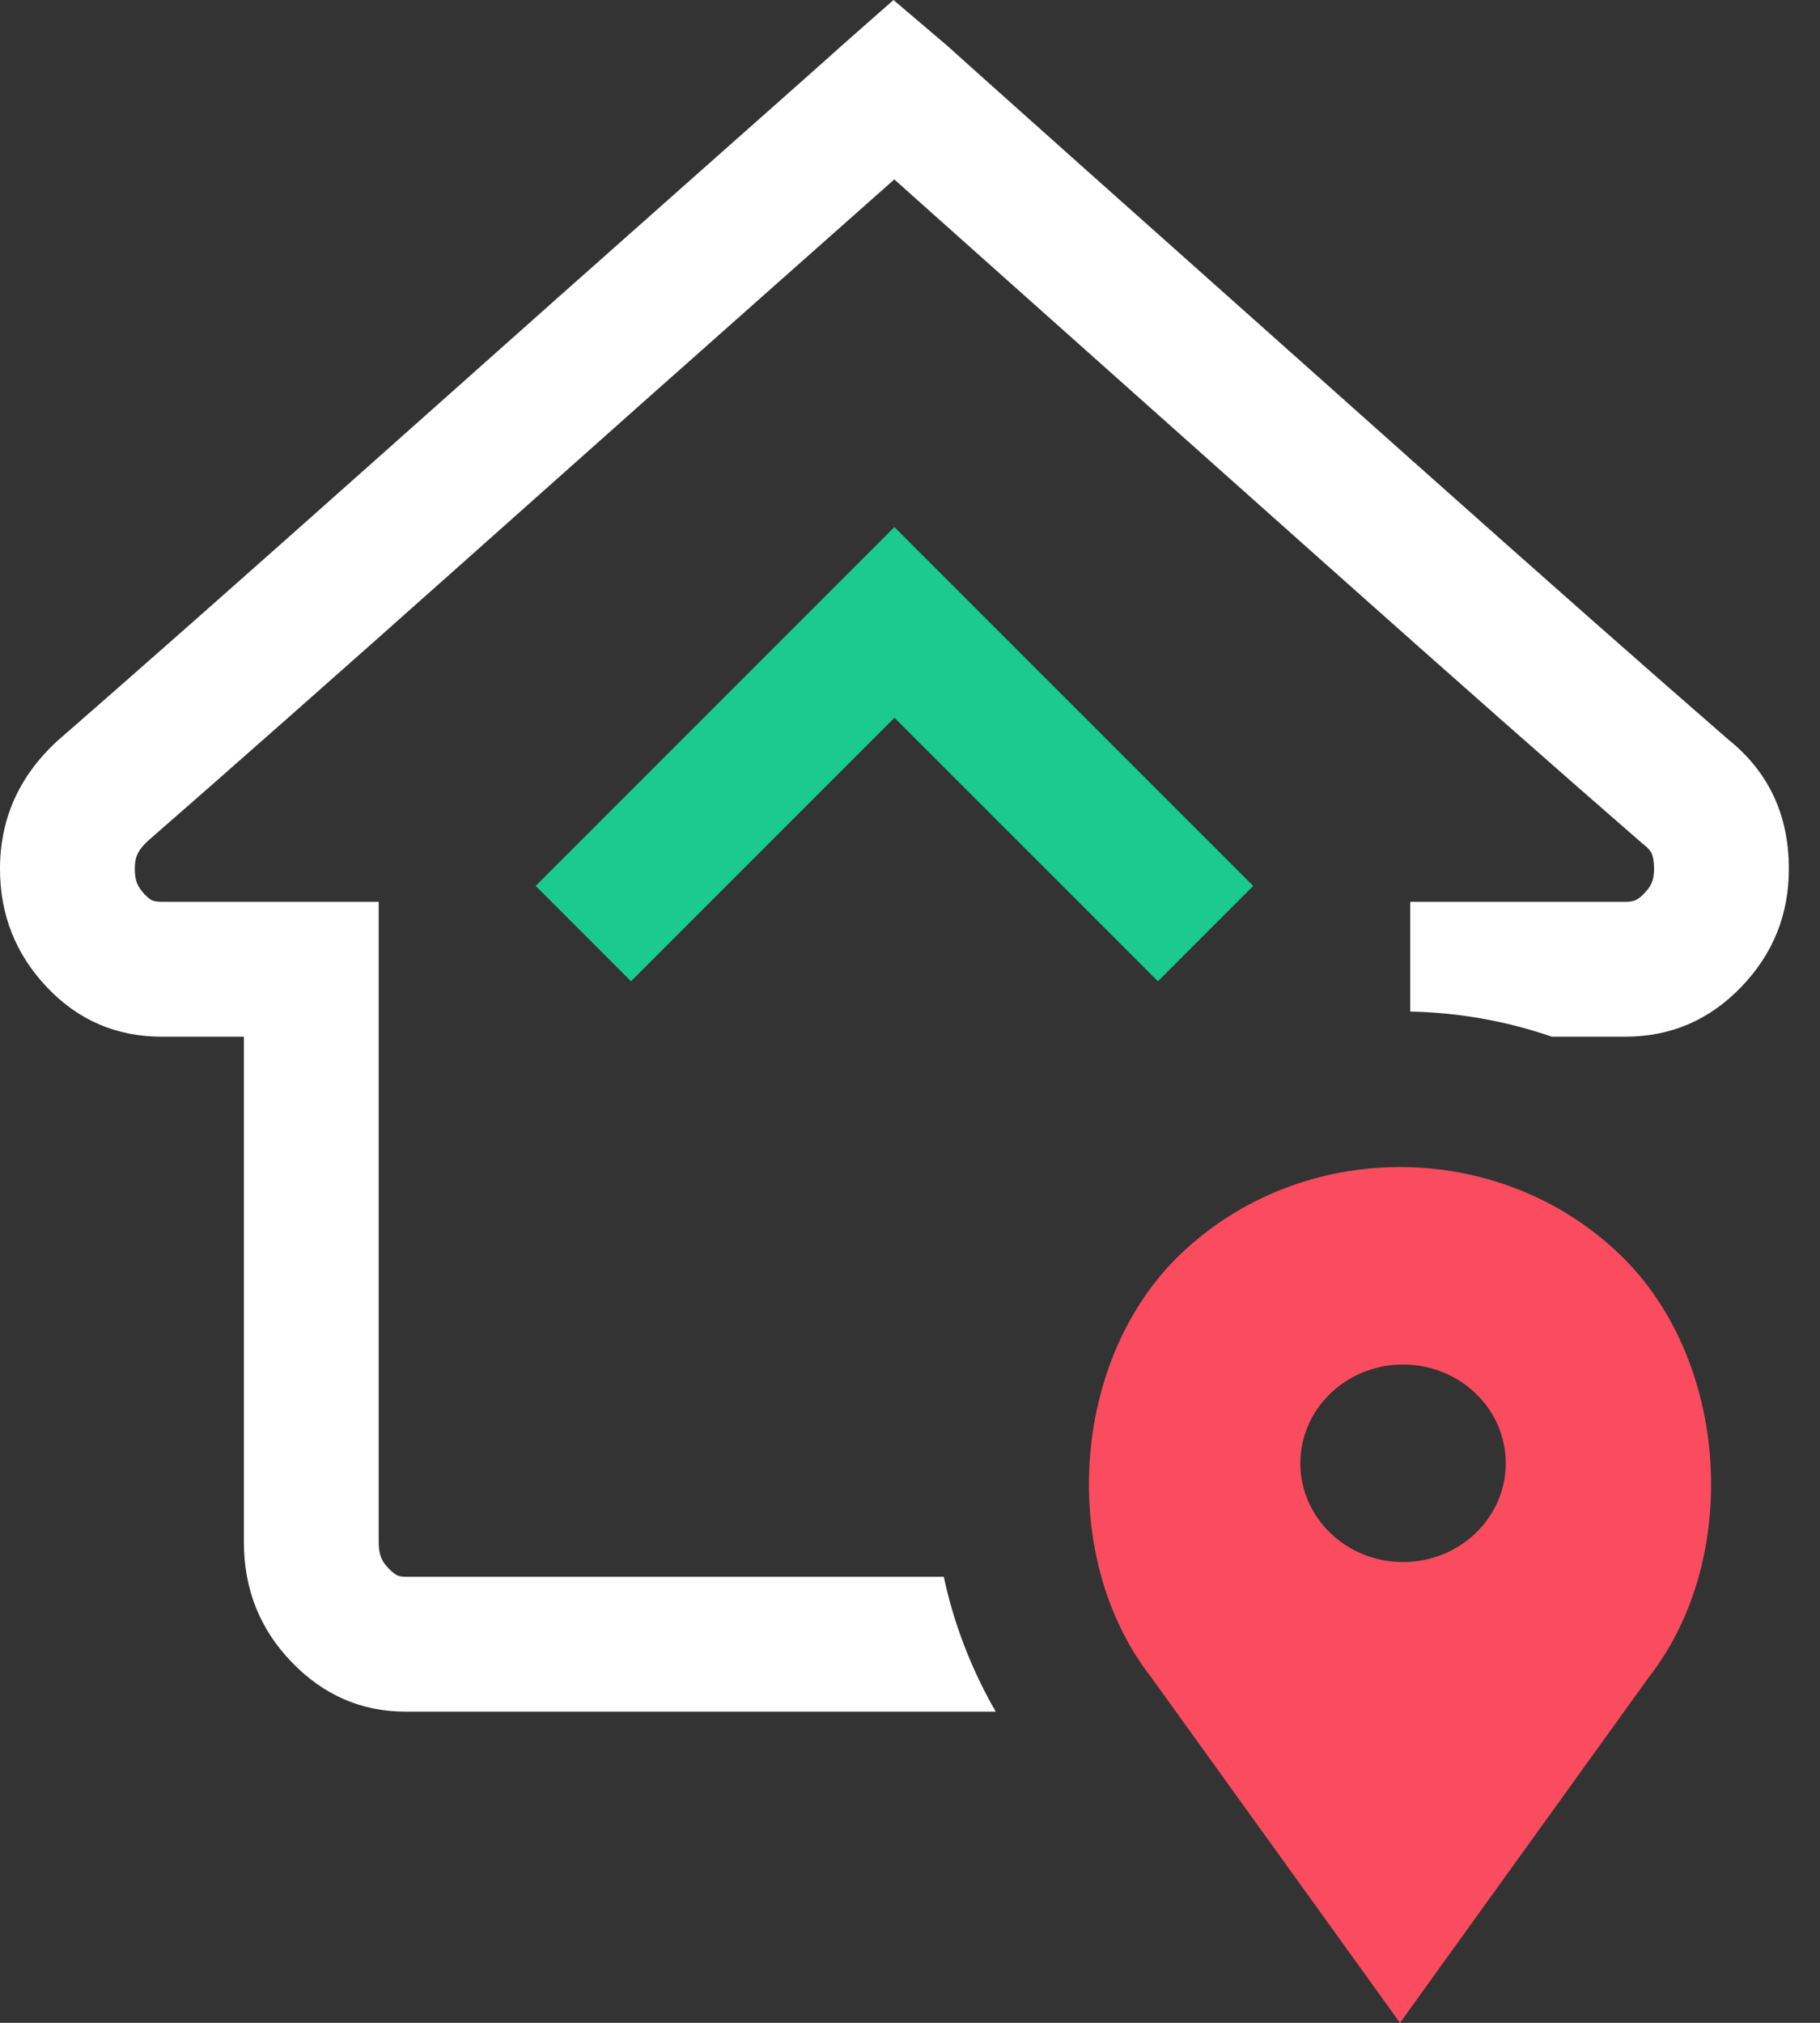 <svg width="27" height="30" viewBox="0 0 27 30" fill="none" xmlns="http://www.w3.org/2000/svg">
<rect x="0" y="0" width="27" height="30" fill="#333333" stroke="none"/>
<path fill-rule="evenodd" clip-rule="evenodd" d="M24.33 12.479L24.36 12.505L24.39 12.529C24.471 12.594 24.494 12.637 24.503 12.656C24.512 12.677 24.538 12.742 24.538 12.887C24.538 13.047 24.504 13.134 24.391 13.251C24.292 13.354 24.235 13.375 24.108 13.375H22.921H20.921V15.002C21.655 15.017 22.361 15.147 23.022 15.375H24.108C24.783 15.375 25.357 15.13 25.829 14.64C26.302 14.151 26.538 13.566 26.538 12.887C26.538 12.088 26.239 11.449 25.641 10.969C24.445 9.93 22.882 8.551 20.953 6.833C19.024 5.115 17.398 3.666 16.076 2.488C14.755 1.309 14.084 0.709 14.065 0.689L13.255 0L12.473 0.689C12.454 0.709 11.779 1.309 10.447 2.488C9.116 3.666 7.486 5.115 5.557 6.833C3.627 8.551 2.055 9.94 0.839 10.999C0.28 11.518 0 12.148 0 12.887C0 13.566 0.232 14.151 0.695 14.64C1.158 15.13 1.727 15.375 2.402 15.375H3.618V17.375V22.867C3.618 23.566 3.854 24.161 4.327 24.65C4.799 25.14 5.364 25.385 6.02 25.385H14.772C14.418 24.771 14.154 24.098 14.001 23.385H6.02C5.947 23.385 5.915 23.372 5.9 23.366C5.884 23.359 5.838 23.337 5.765 23.261C5.664 23.156 5.618 23.064 5.618 22.867V15.375V13.375H3.618H2.402C2.311 13.375 2.272 13.36 2.259 13.354C2.246 13.348 2.208 13.33 2.148 13.266C2.039 13.151 2 13.06 2 12.887C2 12.73 2.031 12.627 2.182 12.482C3.401 11.419 4.97 10.034 6.887 8.327C8.815 6.609 10.444 5.162 11.773 3.985C12.431 3.403 12.929 2.961 13.267 2.661C13.603 2.961 14.096 3.401 14.745 3.98C16.067 5.159 17.693 6.608 19.623 8.327C21.555 10.048 23.125 11.432 24.33 12.479Z" fill="white"/>
<path d="M24.033 18.607C22.23 16.875 19.308 16.875 17.506 18.607C15.882 20.168 15.699 23.108 17.077 24.874L20.769 30L24.461 24.874C25.84 23.108 25.657 20.168 24.033 18.607ZM20.814 23.166C19.973 23.166 19.291 22.51 19.291 21.701C19.291 20.892 19.973 20.237 20.814 20.237C21.656 20.237 22.338 20.892 22.338 21.701C22.338 22.51 21.656 23.166 20.814 23.166Z" fill="#FA4B5F"/>
<path d="M8.654 13.846L13.269 9.231L17.885 13.846" stroke="#1ACA8E" stroke-width="2"/>
</svg>
